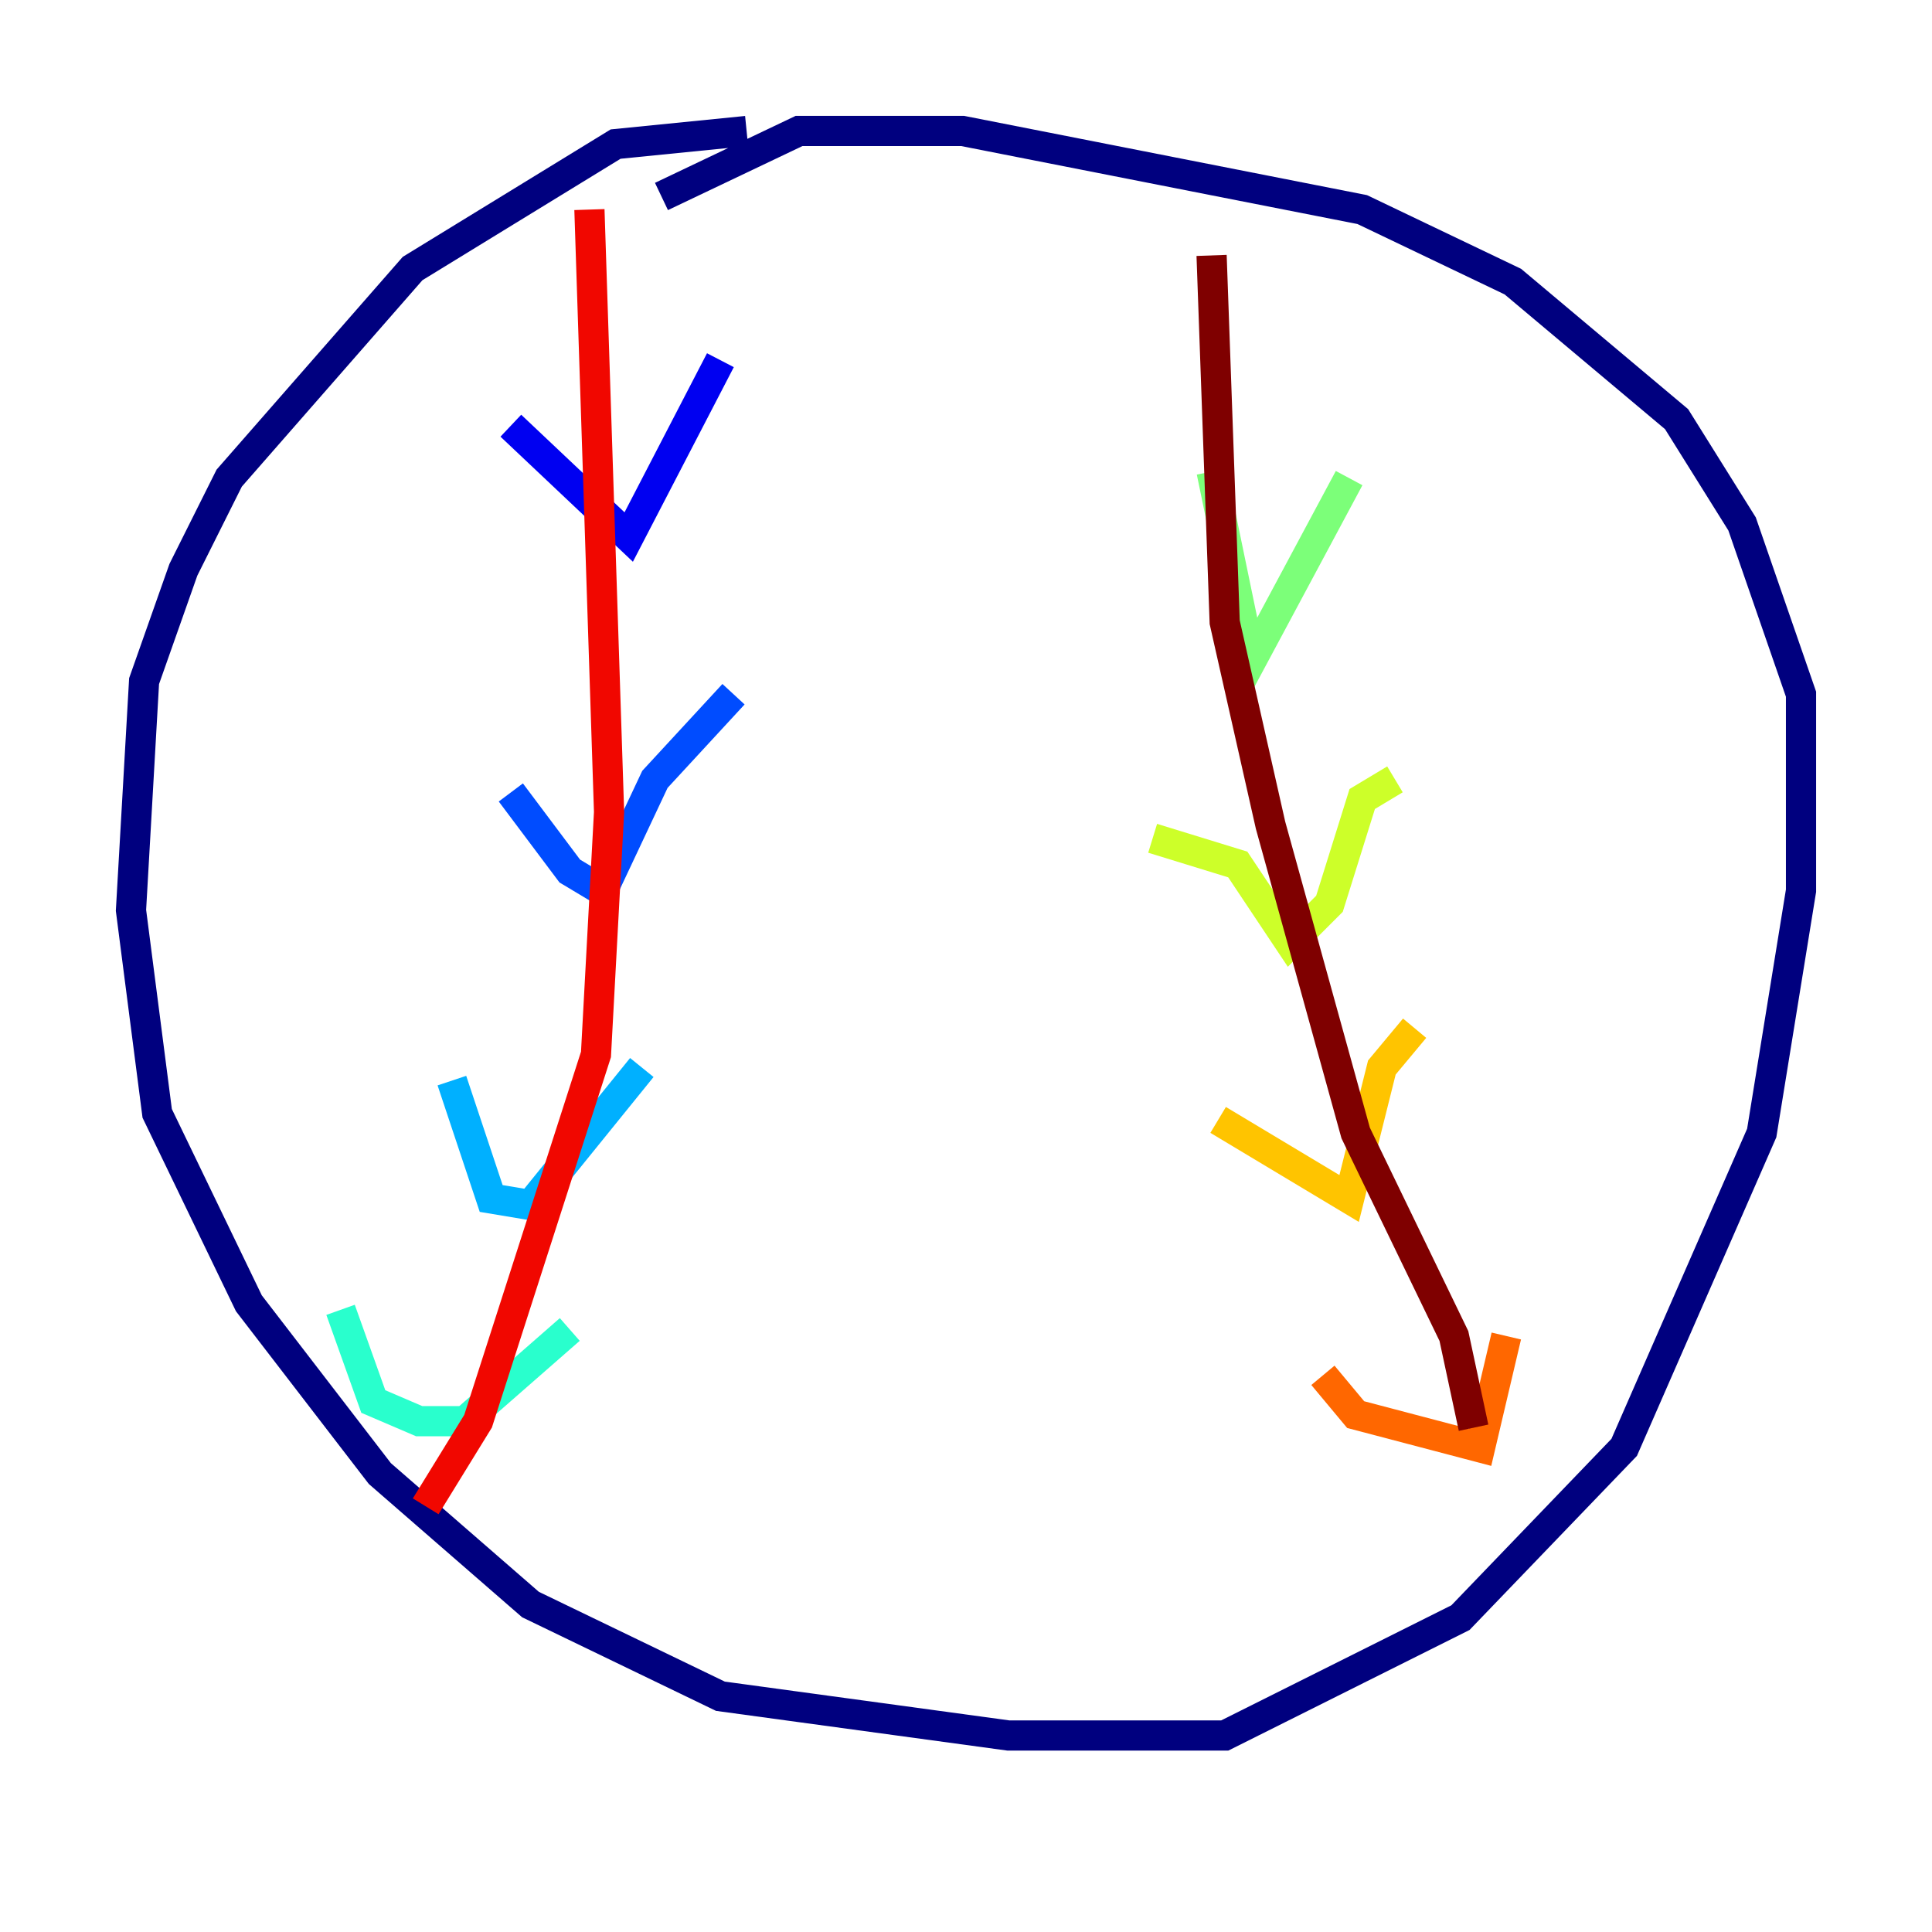 <?xml version="1.0" encoding="utf-8" ?>
<svg baseProfile="tiny" height="128" version="1.2" viewBox="0,0,128,128" width="128" xmlns="http://www.w3.org/2000/svg" xmlns:ev="http://www.w3.org/2001/xml-events" xmlns:xlink="http://www.w3.org/1999/xlink"><defs /><polyline fill="none" points="49.464,8.678 40.786,9.546 27.336,17.79 15.186,31.675 12.149,37.749 9.546,45.125 8.678,60.312 10.414,73.763 16.488,86.346 25.166,97.627 35.146,106.305 47.729,112.38 66.82,114.983 81.139,114.983 96.759,107.173 107.607,95.891 116.719,75.064 119.322,59.01 119.322,45.993 115.417,34.712 111.078,27.77 100.231,18.658 90.251,13.885 63.783,8.678 52.936,8.678 43.824,13.017" stroke="#00007f" stroke-width="2" /><polyline fill="none" points="33.844,28.203 41.654,35.58 47.729,23.864" stroke="#0000f1" stroke-width="2" /><polyline fill="none" points="33.844,52.502 37.749,57.709 39.919,59.01 43.39,51.634 48.597,45.993" stroke="#004cff" stroke-width="2" /><polyline fill="none" points="29.939,71.593 32.542,79.403 35.146,79.837 42.522,70.725" stroke="#00b0ff" stroke-width="2" /><polyline fill="none" points="22.563,86.78 24.732,92.854 27.77,94.156 30.807,94.156 37.749,88.081" stroke="#29ffcd" stroke-width="2" /><polyline fill="none" points="80.271,31.241 82.875,43.824 89.383,31.675" stroke="#7cff79" stroke-width="2" /><polyline fill="none" points="76.366,55.539 82.007,57.275 85.478,62.481 88.081,59.878 90.251,52.936 92.42,51.634" stroke="#cdff29" stroke-width="2" /><polyline fill="none" points="80.705,74.197 89.383,79.403 91.552,70.725 93.722,68.122" stroke="#ffc400" stroke-width="2" /><polyline fill="none" points="87.647,91.119 89.817,93.722 98.061,95.891 99.797,88.515" stroke="#ff6700" stroke-width="2" /><polyline fill="none" points="39.051,13.885 40.352,53.803 39.485,69.858 31.675,94.156 28.203,99.797" stroke="#f10700" stroke-width="2" /><polyline fill="none" points="80.271,16.922 81.139,41.22 84.176,54.671 89.817,75.064 96.325,88.515 97.627,94.59" stroke="#7f0000" stroke-width="2" /></svg>